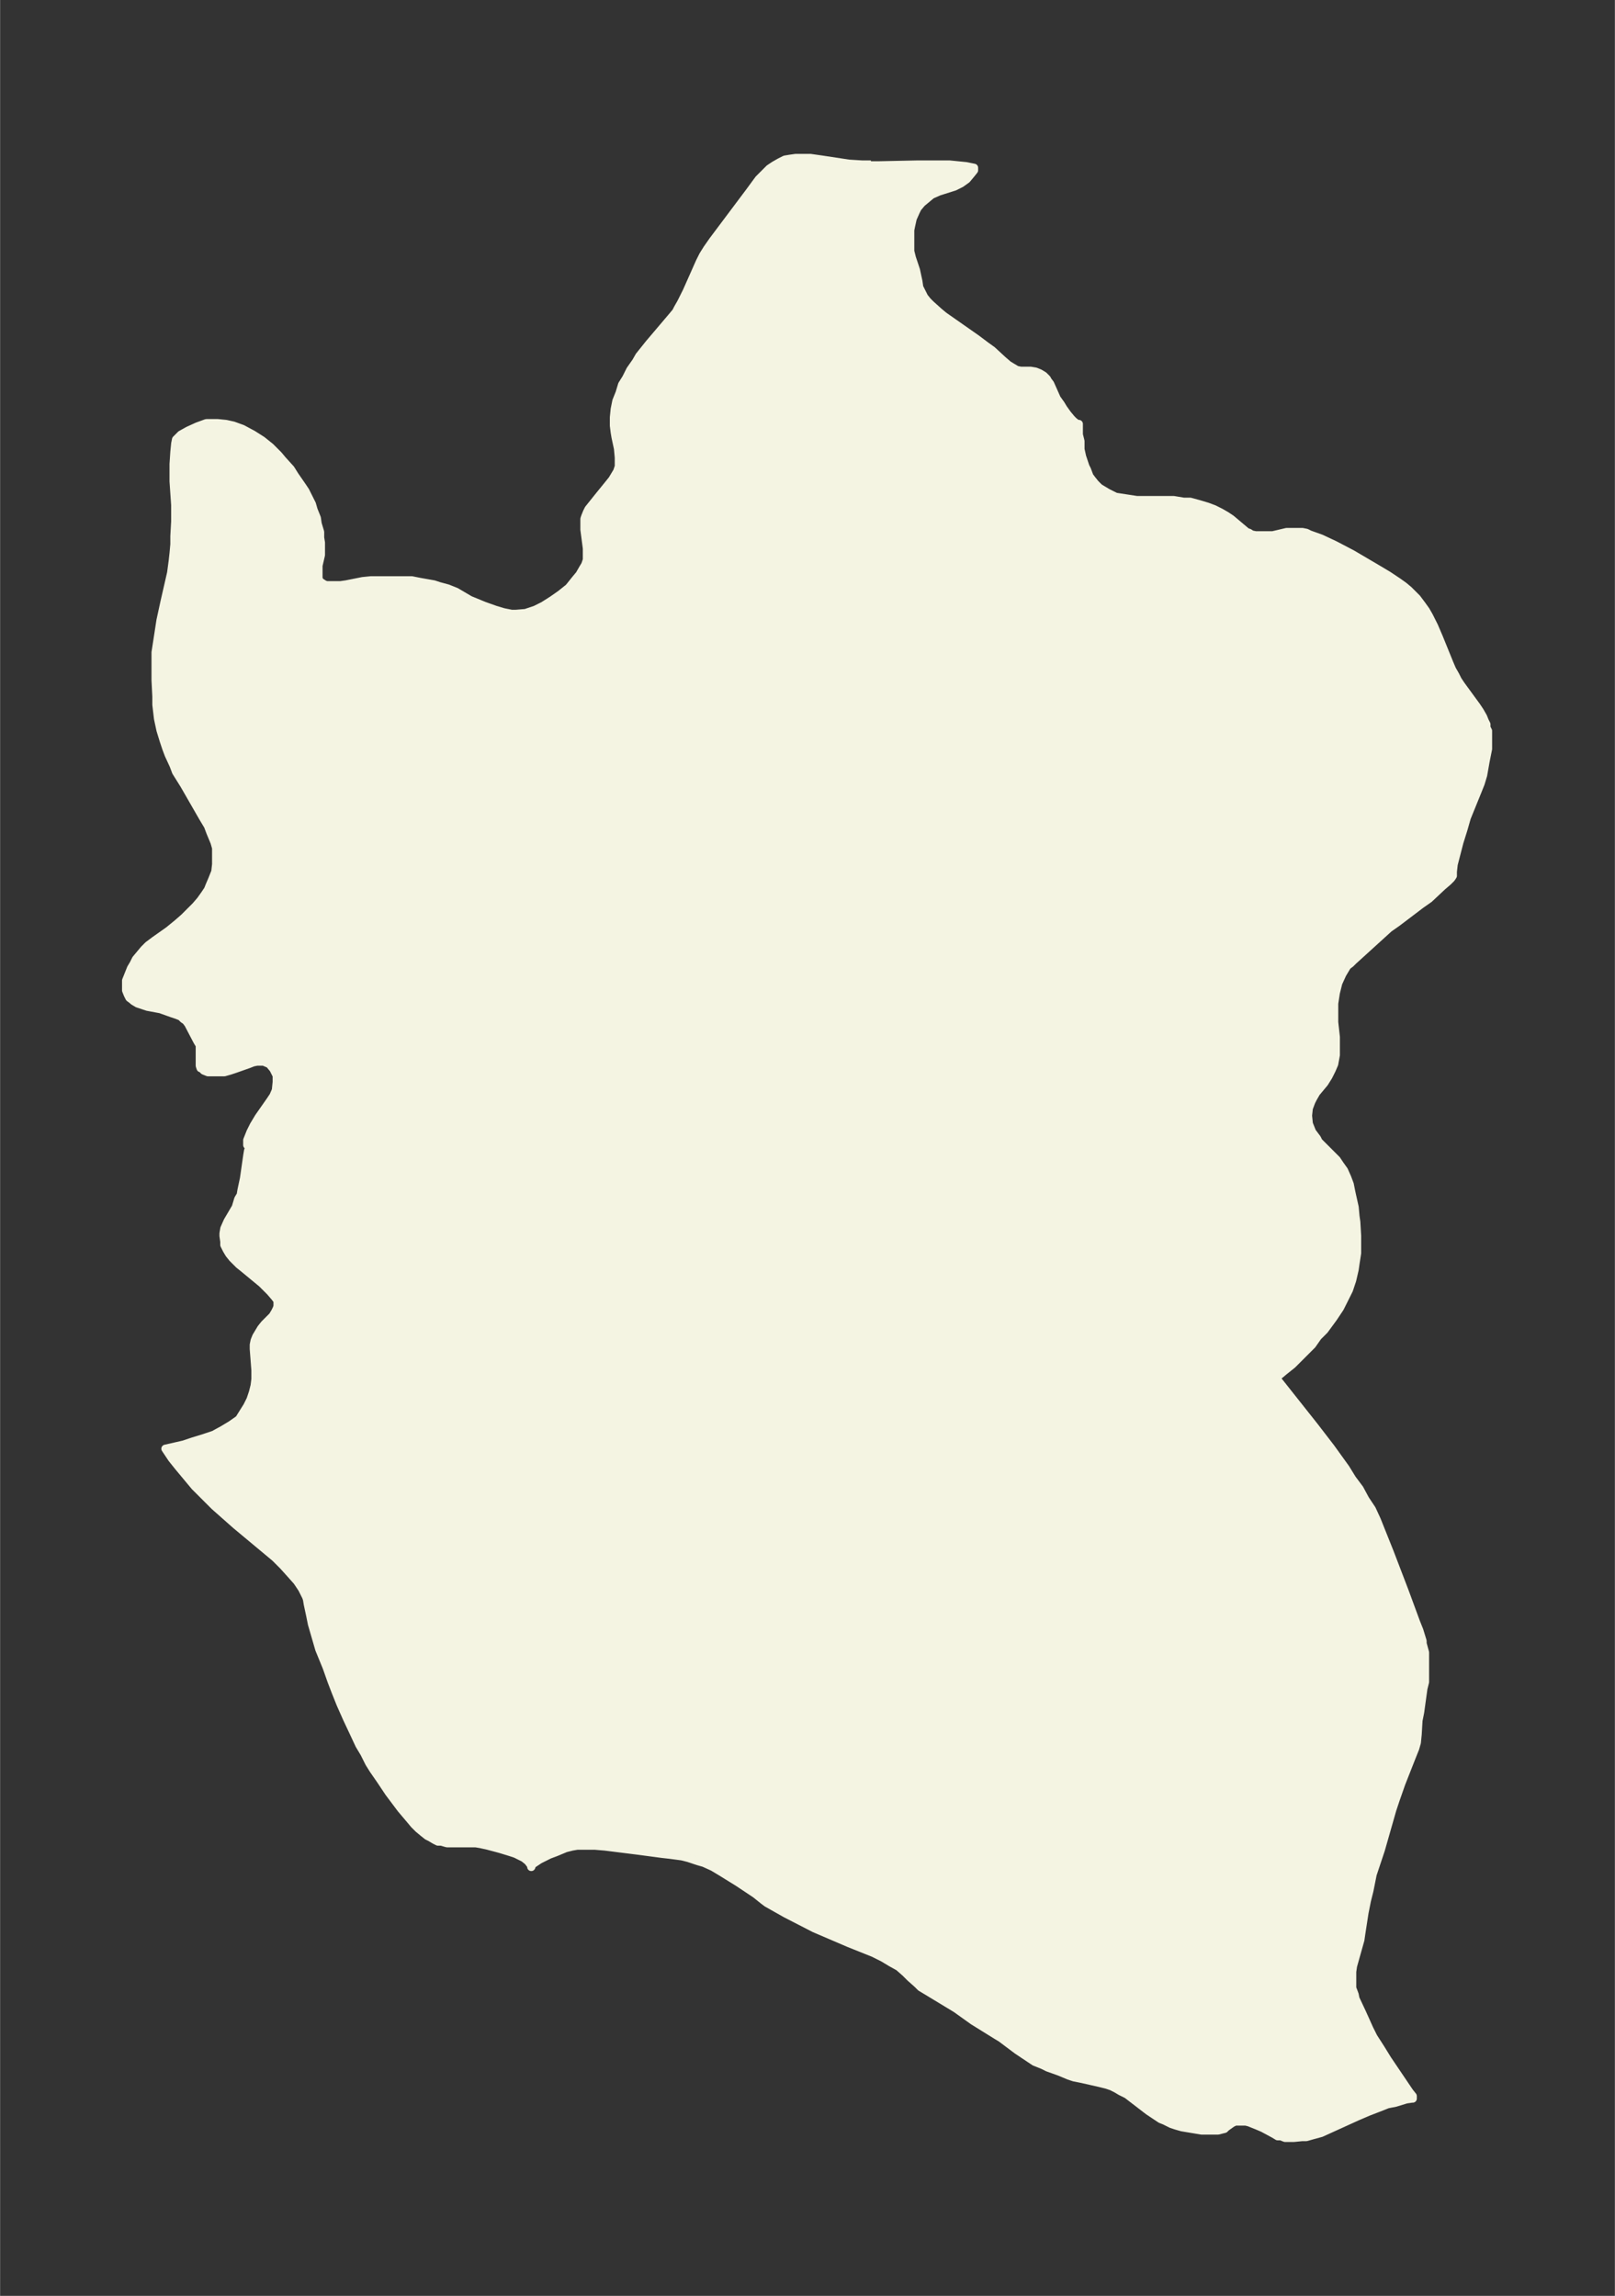 <svg xmlns="http://www.w3.org/2000/svg" xmlns:xlink="http://www.w3.org/1999/xlink" width="263.1" height="374" viewBox="0 0 197.3 280.5"><rect x="0" y="0" width="197.3" height="280.5" fill="#333333" stroke="none"/><defs><style>*{stroke-linejoin:round;stroke-linecap:butt}</style></defs><g id="figure_1"><path id="patch_1" fill="none" d="M0 280.5h197.3V0H0z"/><g id="axes_1"><g id="PatchCollection_1"><defs><path id="m4d324943e4" stroke="#f4f4e2" d="M106.3-260.3h1.1l4.7-.1h3.9l1 .1 1 .1 1 .2v.3l-.4.5-.5.6-.7.5-.8.4-1.9.6-.9.4-.6.5-.6.5-.5.6-.2.4-.4.9-.2.9-.1.5v2.6l.2.8.5 1.5.3 1.4.1.7.3.6.3.6.4.5.4.4 1 .9.6.5 1 .7 3 2.1 1.2.9.7.5 1.3 1.2.7.6.5.3.5.3.5.1h1.2l.6.1.5.2.5.3.4.4.1.2.3.4.8 1.8.5.7.3.5.5.7.5.6.3.3.4.3h.2v1.3l.2.8v1l.2.9.4 1.2.2.4.3.8.3.4.4.5.5.5 1 .6 1 .5 1.3.2 1.3.2h4.5l1.2.2h.8l1.1.3 1 .3.8.3.8.4.7.4.6.4 1.9 1.6.3.1.3.2.5.1h2.1l1.7-.4h1.9l.5.1.4.2 1.4.5 1.7.8 2.1 1.1 3.4 2 1 .6 1.2.8.7.5.6.5 1 1 .6.8.5.7.4.7.6 1.2.6 1.4 1.3 3.2.3.7.4.7.3.6.4.6 1.9 2.6.4.6.4.7.2.5.2.4v.4l.2.4v2.2l-.3 1.5-.3 1.7-.3 1-.4 1-1.3 3.2-.4 1.4-.5 1.6-.7 2.7-.1.9v.5l-.2.3-.4.4-.7.6-1.6 1.5-1 .7-2.9 2.2-1 .7-4.4 4-.3.3-.4.3-.6 1-.5 1.1-.3 1.2-.2 1.3v2.3l.2 1.8v2.2l-.2 1.1-.3.7-.4.8-.5.8-1 1.2-.4.7-.2.4-.3.8-.1.9.1 1 .4 1 .6.8.2.4 1.7 1.7.5.5.4.6.5.7.4.9.3.8.2 1 .4 1.8.1 1.1.1.7.1 1.7v2.1l-.2 1.3-.1.7-.3 1.3-.4 1.2-.5 1-.6 1.2-.8 1.2-1.1 1.5-.8.8-.7 1-1.1 1.1-1.3 1.3-1 .8-.6.5-.3.2v.3l.4.5 4.2 5.3 2 2.6 1.8 2.5.8 1.3.9 1.2.7 1.3.8 1.2.6 1.3.4 1 1.2 3 1.8 4.7 1.4 3.8.4 1 .4 1.3v.3l.3 1.1v3.6l-.2.8-.4 2.9-.2 1-.1 1.7-.1 1-.2.7-.4 1-1.3 3.3-.7 2-.4 1.2-1.4 4.9-1 3-.4 2-.3 1.2-.3 1.5-.4 2.6-.1.7-.9 3.2-.1.7v2l.3.8.1.5.8 1.7.9 2 .5 1 .9 1.4.8 1.3 2.7 4 .4.5v.3h-.1l-.7.1-1.3.4-1 .2-1 .4-1.3.5-1.4.6-3.3 1.5-1.1.5-1.1.3-.7.2h-.5l-1 .1H157l-.5-.2h-.4l-.5-.3-1.3-.7-.7-.3-1-.4-.4-.1h-1.3l-.4.2-.7.5-.2.2-.4.1-.4.1h-2l-1.2-.2-1.2-.2-.7-.2-.6-.2-.8-.4-.5-.2-.6-.4-.9-.6-2.6-2-.8-.4-.5-.3-.6-.3-.6-.2-.8-.2-2.2-.5-1-.2-.6-.2-1.2-.5-1.4-.5-.6-.3-1-.4-1.2-.8-.9-.6-2-1.5-.5-.3-2.9-1.8-2.1-1.5-3.3-2-.5-.3-.5-.3-.4-.4-.9-.8-.6-.6-.8-.7-.9-.5-1-.6-1.2-.6-3-1.2-4.2-1.8-3.5-1.8-2.3-1.3-.4-.3-1-.8-.6-.4-1.5-1-2.1-1.3-1-.6-1.1-.5-.7-.2-1.2-.4-.8-.2-1.5-.2-.9-.1-3-.4-4-.5-1.2-.1h-2.2l-.6.1-.8.2-1.2.5-.8.3-1.2.6-.6.4-.3.2-.1.3v-.2l-.1-.1-.3-.4-.5-.4-.4-.2-.6-.3-.6-.2-1.3-.4-1.5-.4-.9-.2-.6-.1h-3.5l-.7-.2h-.4l-.4-.2-.5-.3-.4-.2-.5-.4-.6-.5-.5-.5-.5-.6-1.1-1.3-1.5-2-1-1.5-.9-1.3-.5-.8-.6-1.2-.6-1-.7-1.5-.8-1.7-.8-1.8-.6-1.5-.5-1.3-.6-1.7L39-79l-.9-3.1-.2-1-.3-1.4-.1-.6-.1-.3-.5-1-.6-.9-.8-.9-.9-1-1-1-1.2-1-3.6-3-2.6-2.3-1.2-1.2-1.2-1.2-1-1.2-1-1.2-.8-1-.6-.9-.2-.3 2.2-.5 1.2-.4 1.3-.4 1.2-.4 1.1-.6 1-.6 1-.7.5-.8.5-.8.4-.8.3-.9.2-.8.1-.8v-1.1l-.2-2.6v-.5l.1-.5.2-.5.3-.5.3-.5.4-.5 1-1 .3-.5.2-.4.1-.3v-.7l-.3-.4-.6-.7-1-1-2.3-1.9-.5-.4-.8-.8-.4-.5-.3-.5-.3-.6v-.4l-.1-.7v-.3l.1-.6.4-.9 1-1.7.3-1 .3-.5.1-.6.3-1.4.4-2.8.1-.6.1-.3.1-.1-.3-.3v-.6l.4-1 .4-.8.6-1 1.4-2 .4-.6.3-.7.1-1v-.8l-.4-.8-.5-.6-.7-.3h-.8l-.5.1-.5.2-1.7.6-.6.2-.7.2h-2l-.5-.2-.3-.3h-.1l-.1-.3v-2.5l-.3-.5-1.1-2.1-.3-.4-.3-.2-.3-.3-.5-.2-.6-.2-1.4-.5-1.6-.3-.6-.2-.6-.2-.5-.3-.1-.1-.4-.3-.2-.4-.2-.5v-1.2l.2-.5.4-1 .3-.5.3-.6.5-.6.5-.6.5-.5.8-.6 1.7-1.2 1.1-.9.8-.7.6-.6.8-.8.6-.7.5-.7.4-.6.2-.5.3-.7.4-1 .1-.9v-2l-.2-.7-.5-1.2-.3-.8-.6-1-2.3-4-1-1.6-.3-.8-.6-1.3-.3-.8-.3-.9-.4-1.3-.3-1.4-.2-1.7v-1l-.1-2v-3.4l.2-1.3.2-1.3.2-1.3.5-2.3.8-3.5.2-1.5.1-.9.1-1.1v-1l.1-1.8v-2l-.2-2.9v-2.1l.1-1.5.1-1 .1-.5.2-.2.4-.4.9-.5 1.1-.5 1.1-.4h1.4l1 .1.9.2 1.1.4 1.3.7 1.1.7 1 .8 1 1 .5.6 1 1.1.5.8.9 1.3.4.6.5 1 .3.6.2.7.4 1 .1.7.3 1v.7l.1.6v1.5l-.3 1.3v1.6l.1.2.2.3h.1l.3.2.3.1h1.7l.7-.1 2-.4 1-.1h5l1 .2 1.7.3.6.2 1.1.3 1 .4 1.7 1 1.7.7 1.4.5 1 .3 1 .2h.5l1.2-.1.6-.2.6-.2 1-.5 1.1-.7 1-.7 1-.8.8-1 .5-.6.4-.7.3-.5.2-.6v-1.4l-.3-2.3v-1.3l.1-.3.2-.5.2-.4.4-.5.8-1 1.3-1.6.4-.5.3-.5.3-.5.2-.6v-1.1l-.1-1.1-.3-1.4-.1-.6-.1-.8v-1l.1-1 .2-1 .4-1 .3-1 .5-.8.5-1 .7-1 .4-.7 1.2-1.5 2.8-3.3.5-.6.2-.4.4-.7.7-1.4 1.6-3.6.4-.8.5-.8.7-1 1.5-2 3-4 1.1-1.5.6-.6.7-.7.6-.4.7-.4.6-.3.6-.1.7-.1H99l1.4.2 3.3.5 1.6.1h1.1"/></defs><g clip-path="url(#p38650b510b)"><use xlink:href="#m4d324943e4" y="280.5" fill="#f4f4e2" stroke="#f4f4e2"/></g></g></g></g><defs><clipPath id="p38650b510b"><path d="M7.2 7.2h182.9v266.1H7.2z"/></clipPath></defs></svg>